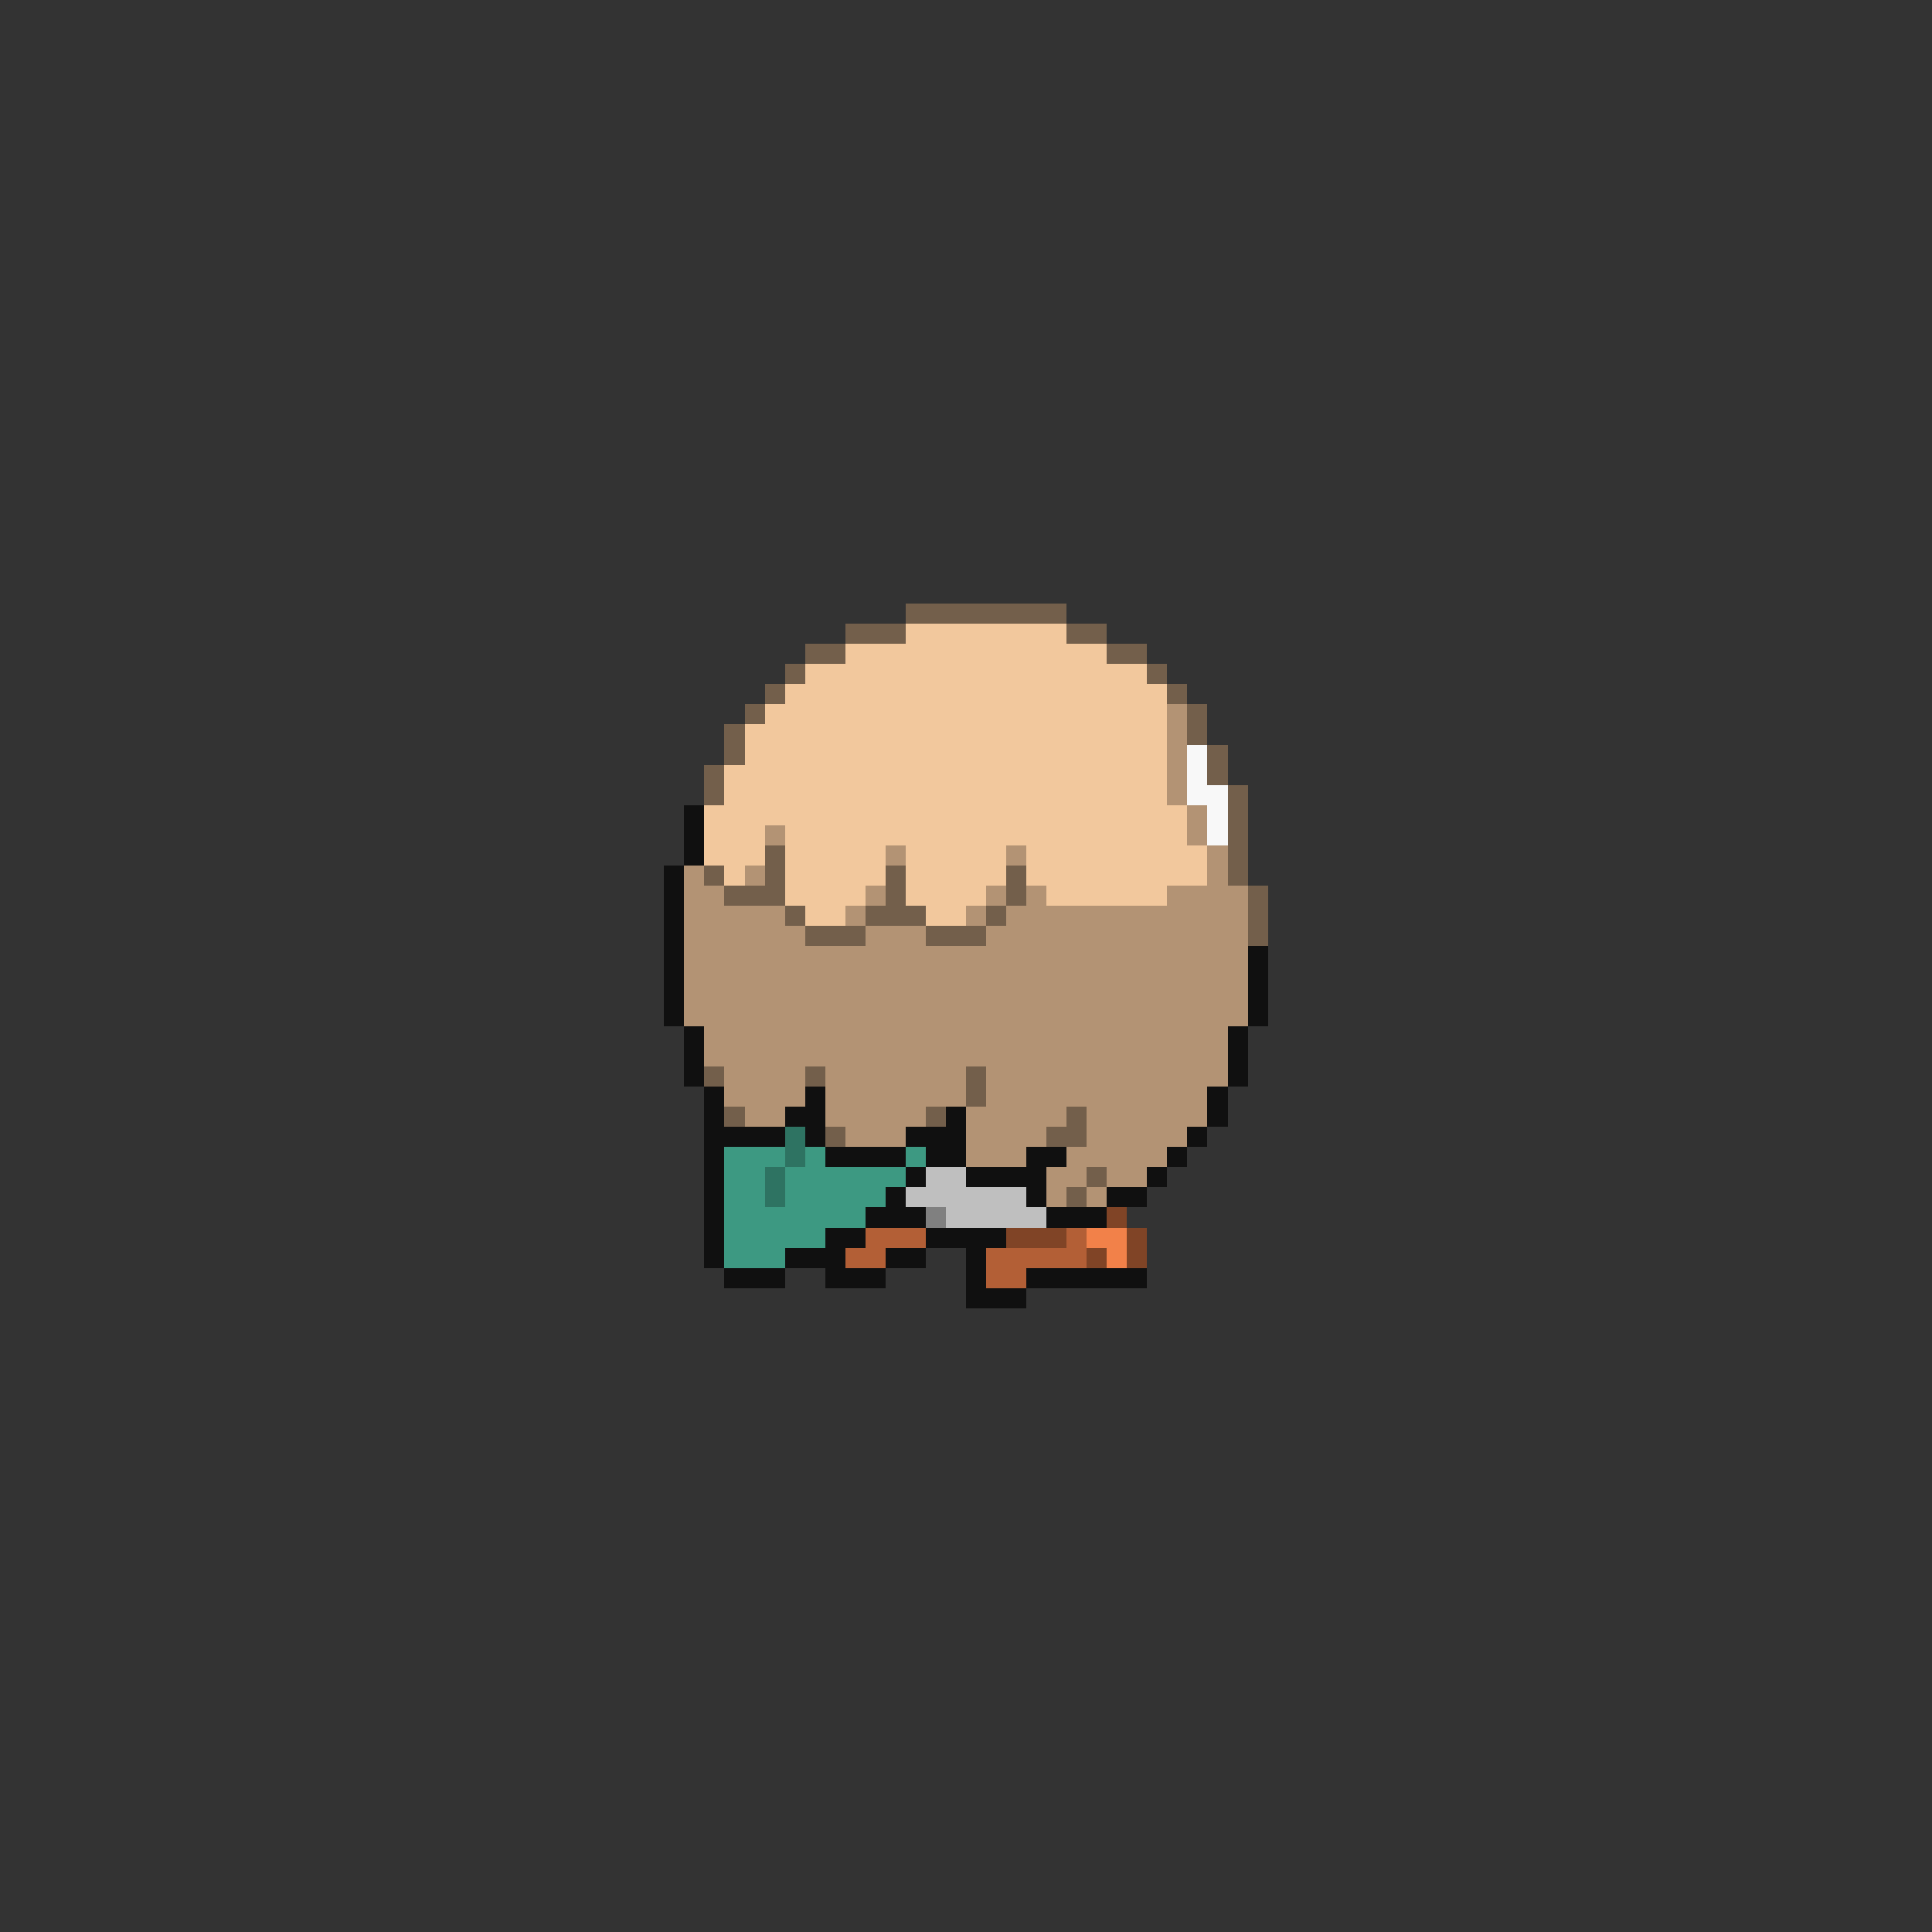 <svg xmlns="http://www.w3.org/2000/svg" viewBox="0 -0.5 96 96" shape-rendering="crispEdges">
<rect x="0" y="-0.5" width="96" height="96" fill="#333333" stroke="none"/>
<path stroke="#735f4b" d="M45 30h8M42 31h3M53 31h2M40 32h2M55 32h2M39 33h1M57 33h1M38 34h1M58 34h1M37 35h1M59 35h1M36 36h1M59 36h1M36 37h1M60 37h1M35 38h1M60 38h1M35 39h1M61 39h1M61 40h1M61 41h1M38 42h1M61 42h1M35 43h1M38 43h1M44 43h1M50 43h1M61 43h1M36 44h3M44 44h1M50 44h1M62 44h1M39 45h1M43 45h3M49 45h1M62 45h1M40 46h3M46 46h3M62 46h1M35 53h1M40 53h1M48 53h1M48 54h1M36 55h1M46 55h1M53 55h1M41 56h1M52 56h2M54 58h1M53 59h1" />
<path stroke="#f2c89d" d="M45 31h8M42 32h13M40 33h17M39 34h19M38 35h20M37 36h21M37 37h21M36 38h22M36 39h22M35 40h24M35 41h3M39 41h20M35 42h3M39 42h5M45 42h5M51 42h9M36 43h1M39 43h5M45 43h5M51 43h9M39 44h4M45 44h4M52 44h6M40 45h2M46 45h2" />
<path stroke="#b39374" d="M58 35h1M58 36h1M58 37h1M58 38h1M58 39h1M59 40h1M38 41h1M59 41h1M44 42h1M50 42h1M60 42h1M34 43h1M37 43h1M60 43h1M34 44h2M43 44h1M49 44h1M51 44h1M58 44h4M34 45h5M42 45h1M48 45h1M50 45h12M34 46h6M43 46h3M49 46h13M34 47h28M34 48h28M34 49h28M34 50h28M35 51h26M35 52h26M36 53h4M41 53h7M49 53h12M36 54h4M41 54h7M49 54h11M37 55h2M41 55h5M48 55h5M54 55h6M42 56h3M48 56h4M54 56h5M48 57h3M53 57h5M52 58h2M55 58h2M52 59h1M54 59h1" />
<path stroke="#f8f8f8" d="M59 37h1M59 38h1M59 39h2M60 40h1M60 41h1" />
<path stroke="#101010" d="M34 40h1M34 41h1M34 42h1M33 43h1M33 44h1M33 45h1M33 46h1M33 47h1M62 47h1M33 48h1M62 48h1M33 49h1M62 49h1M33 50h1M62 50h1M34 51h1M61 51h1M34 52h1M61 52h1M34 53h1M61 53h1M35 54h1M40 54h1M60 54h1M35 55h1M39 55h2M47 55h1M60 55h1M35 56h4M40 56h1M45 56h3M59 56h1M35 57h1M41 57h4M46 57h2M51 57h2M58 57h1M35 58h1M45 58h1M48 58h4M57 58h1M35 59h1M44 59h1M51 59h1M55 59h2M35 60h1M43 60h3M52 60h3M35 61h1M41 61h2M46 61h4M35 62h1M39 62h3M44 62h2M48 62h1M36 63h3M41 63h3M48 63h1M51 63h6M48 64h3" />
<path stroke="#2e7362" d="M39 56h1M39 57h1M38 58h1M38 59h1" />
<path stroke="#3d9982" d="M36 57h3M40 57h1M45 57h1M36 58h2M39 58h6M36 59h2M39 59h5M36 60h7M36 61h5M36 62h3" />
<path stroke="#bfbfbf" d="M46 58h2M45 59h6M47 60h5" />
<path stroke="#808080" d="M46 60h1" />
<path stroke="#804426" d="M55 60h1M50 61h3M56 61h1M54 62h1M56 62h1" />
<path stroke="#b35f36" d="M43 61h3M53 61h1M42 62h2M49 62h5M49 63h2" />
<path stroke="#f28149" d="M54 61h2M55 62h1" />
</svg>